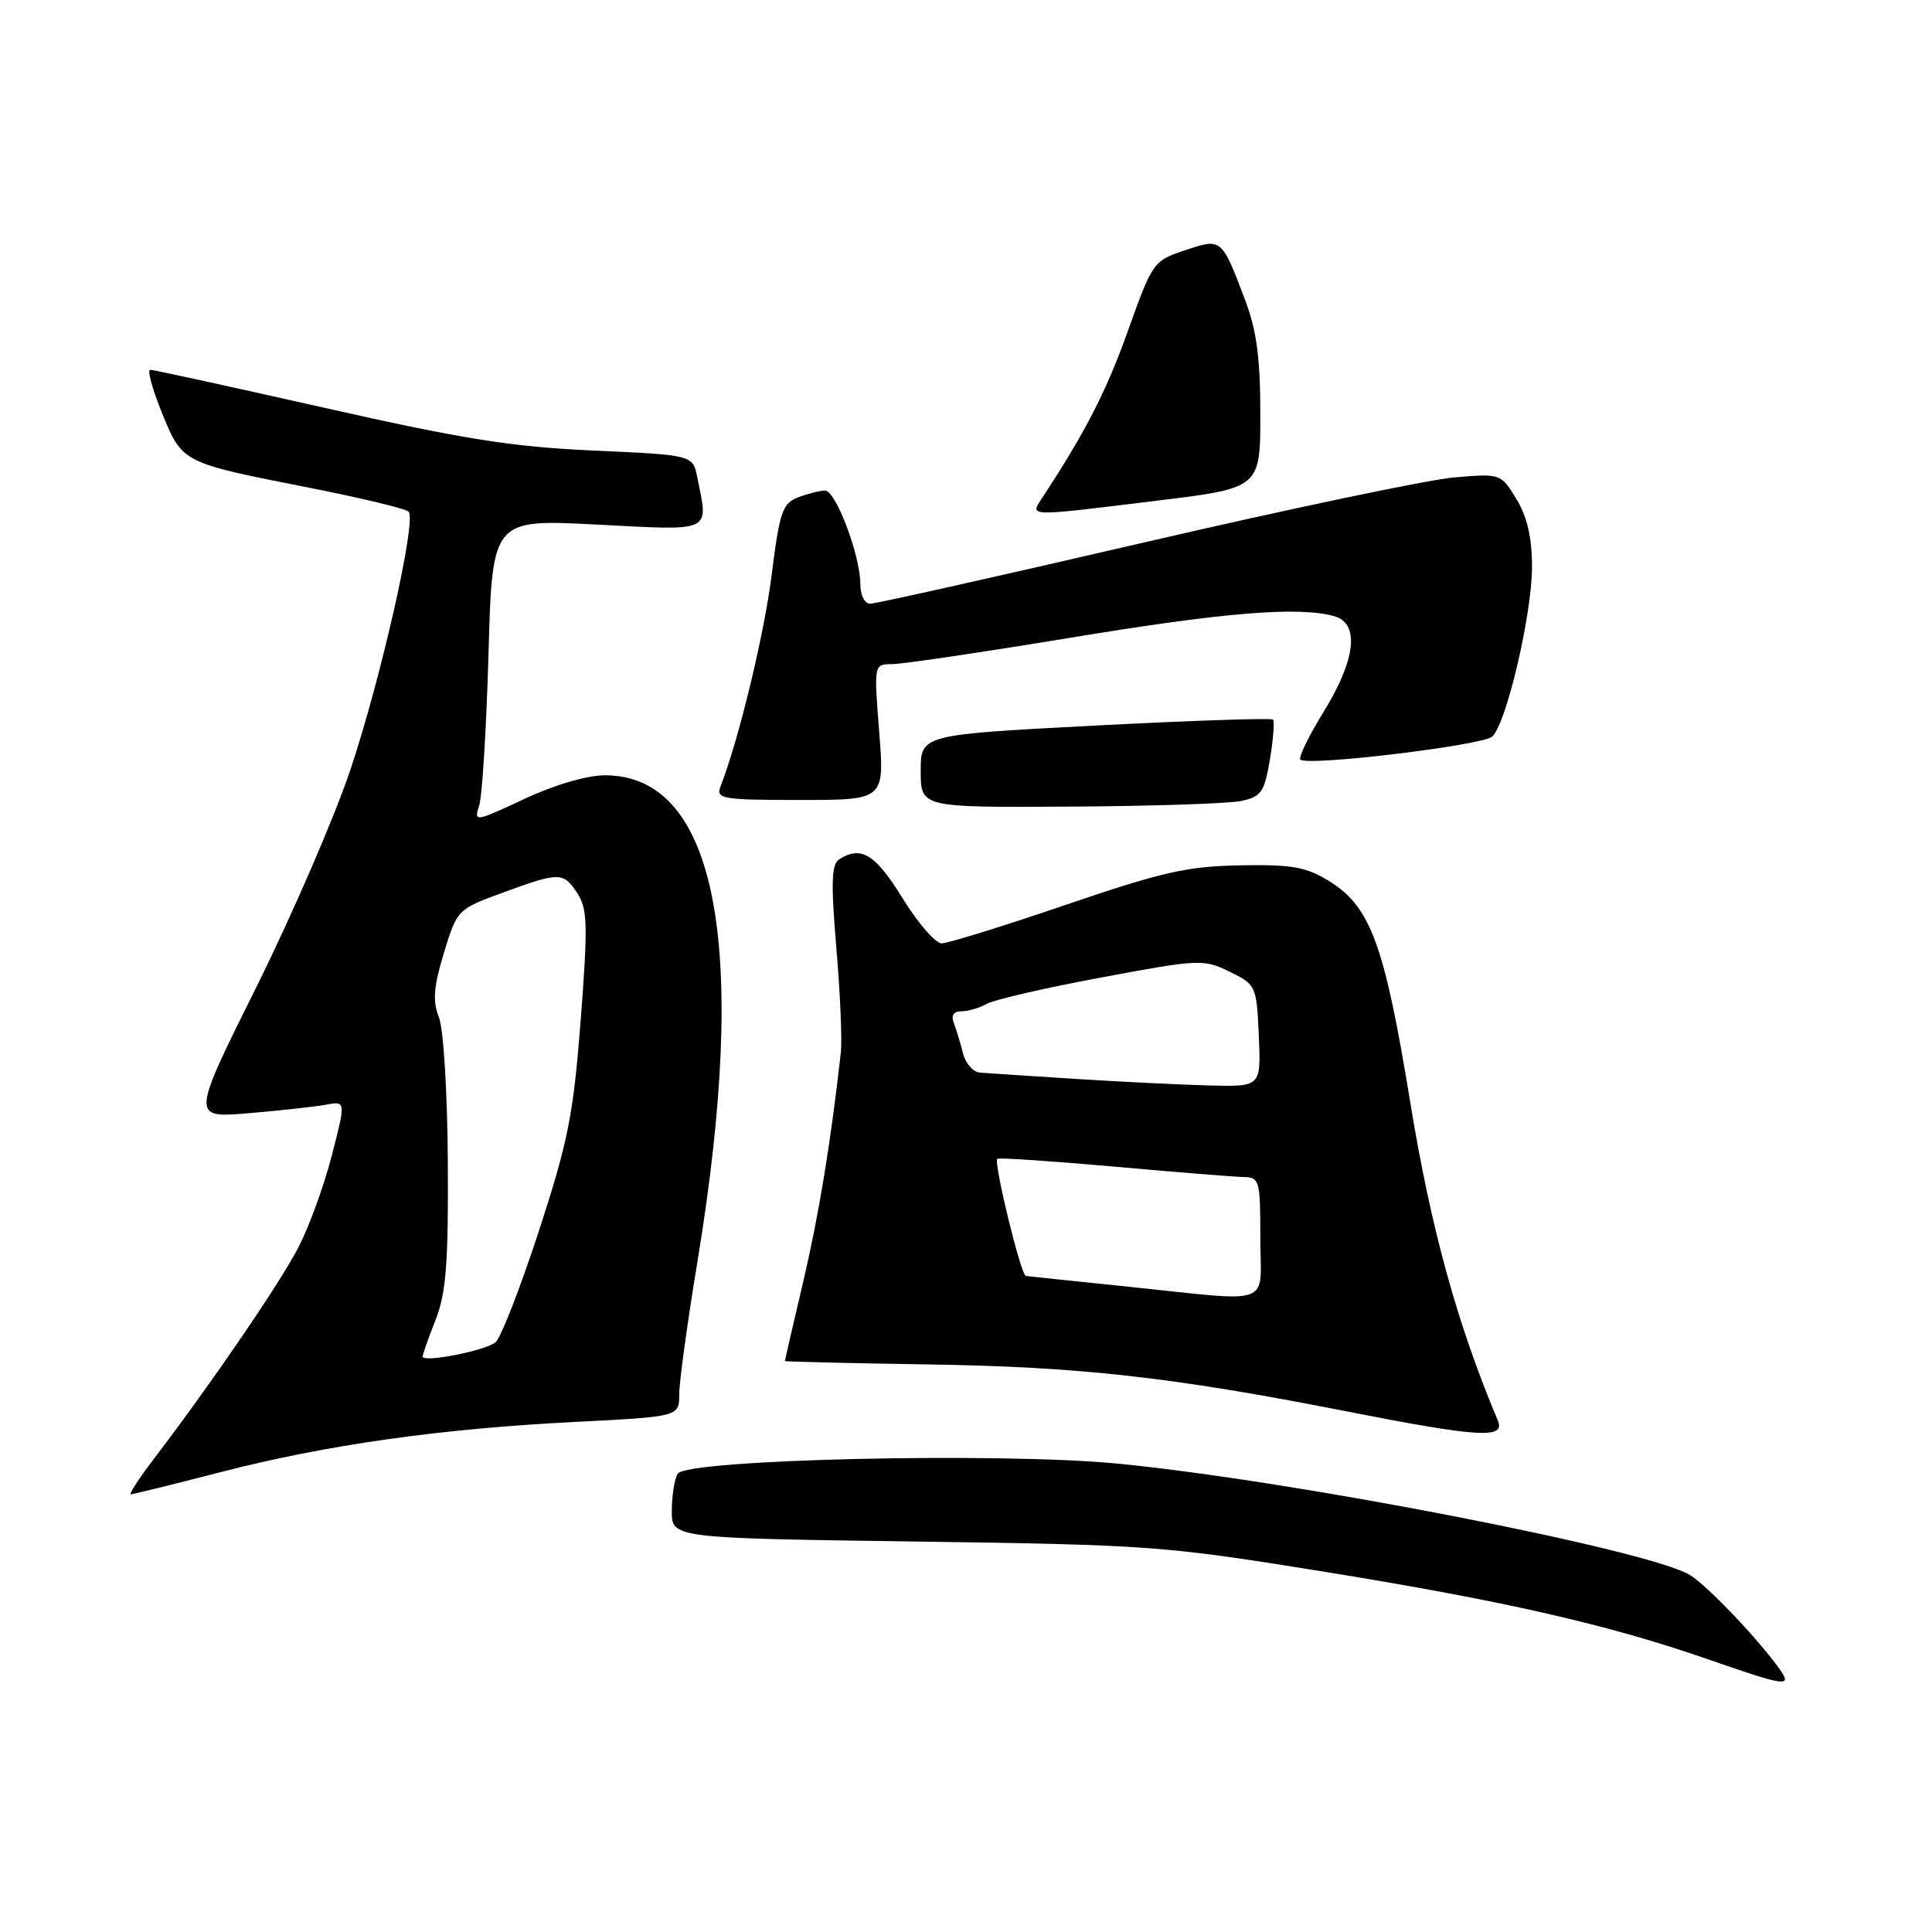 <?xml version="1.0" encoding="UTF-8" standalone="no"?>
<!DOCTYPE svg PUBLIC "-//W3C//DTD SVG 1.1//EN" "http://www.w3.org/Graphics/SVG/1.1/DTD/svg11.dtd" >
<svg xmlns="http://www.w3.org/2000/svg" xmlns:xlink="http://www.w3.org/1999/xlink" version="1.1" viewBox="0 0 256 256">
 <g >
 <path fill="currentColor"
d=" M 235.81 221.16 C 233.01 217.24 226.38 210.26 224.00 208.74 C 218.81 205.43 171.39 196.19 148.00 193.93 C 132.35 192.42 91.02 193.37 89.81 195.27 C 89.38 195.95 89.02 198.15 89.02 200.16 C 89.00 203.81 89.00 203.81 121.25 204.26 C 152.39 204.69 154.26 204.83 175.70 208.30 C 199.41 212.14 213.21 215.30 226.33 219.87 C 236.68 223.47 237.53 223.59 235.81 221.16 Z  M 29.25 195.06 C 43.29 191.44 58.27 189.32 76.25 188.41 C 90.00 187.71 90.00 187.71 90.00 184.74 C 90.00 183.11 91.09 175.19 92.42 167.14 C 99.30 125.39 94.99 102.73 80.17 102.73 C 77.79 102.73 73.47 103.99 69.47 105.87 C 62.92 108.93 62.78 108.95 63.49 106.75 C 63.90 105.51 64.45 96.46 64.73 86.64 C 65.23 68.79 65.23 68.79 79.11 69.51 C 94.58 70.31 93.88 70.64 92.40 63.27 C 91.81 60.29 91.81 60.29 78.65 59.70 C 67.89 59.22 61.43 58.20 43.09 54.06 C 30.76 51.28 20.33 49.00 19.91 49.00 C 19.48 49.00 20.18 51.56 21.45 54.68 C 24.17 61.36 24.03 61.29 41.00 64.63 C 47.87 65.99 53.79 67.41 54.15 67.80 C 55.21 68.95 50.53 89.69 46.46 101.91 C 44.36 108.19 38.75 121.16 34.00 130.73 C 25.34 148.14 25.34 148.14 32.92 147.51 C 37.09 147.16 41.70 146.65 43.17 146.38 C 45.83 145.88 45.83 145.88 43.97 153.10 C 42.95 157.07 40.95 162.57 39.53 165.31 C 37.04 170.10 28.05 183.26 20.43 193.25 C 18.44 195.86 17.05 198.00 17.34 198.00 C 17.63 198.00 22.99 196.68 29.25 195.06 Z  M 198.48 188.25 C 193.10 175.50 189.57 162.67 186.86 146.03 C 183.46 125.22 181.62 120.17 176.18 116.79 C 173.06 114.86 171.26 114.54 164.30 114.66 C 157.29 114.79 153.94 115.55 141.18 119.91 C 132.98 122.71 125.59 125.00 124.77 125.00 C 123.95 125.00 121.62 122.30 119.58 119.00 C 115.98 113.17 114.10 112.02 111.20 113.86 C 110.17 114.51 110.09 116.93 110.82 125.59 C 111.33 131.59 111.60 137.85 111.41 139.50 C 110.06 151.55 108.51 160.94 106.43 169.84 C 105.09 175.52 104.00 180.25 104.00 180.34 C 104.01 180.43 112.44 180.63 122.75 180.79 C 142.94 181.09 155.25 182.46 178.00 186.93 C 195.94 190.46 199.50 190.69 198.48 188.25 Z  M 164.48 106.13 C 167.13 105.56 167.55 104.95 168.27 100.62 C 168.72 97.94 168.90 95.57 168.68 95.35 C 168.46 95.12 157.86 95.48 145.14 96.14 C 122.00 97.35 122.00 97.35 122.00 102.17 C 122.00 107.00 122.00 107.00 141.75 106.88 C 152.61 106.82 162.84 106.48 164.48 106.13 Z  M 116.50 97.00 C 115.79 88.00 115.79 88.00 118.23 88.00 C 119.57 88.00 130.20 86.42 141.86 84.50 C 162.21 81.14 171.93 80.34 176.75 81.63 C 180.19 82.55 179.68 87.36 175.40 94.30 C 173.42 97.50 172.03 100.36 172.31 100.65 C 173.22 101.56 196.46 98.77 197.73 97.60 C 199.61 95.87 203.00 81.38 203.00 75.09 C 202.99 71.21 202.36 68.47 200.93 66.12 C 198.88 62.75 198.85 62.74 192.68 63.26 C 189.28 63.55 170.77 67.43 151.55 71.89 C 132.32 76.35 116.01 80.00 115.30 80.00 C 114.56 80.00 114.00 78.86 114.00 77.38 C 114.00 73.63 110.75 65.00 109.33 65.00 C 108.67 65.00 107.07 65.40 105.78 65.89 C 103.68 66.69 103.31 67.78 102.25 76.18 C 101.24 84.15 97.91 97.94 95.46 104.25 C 94.84 105.85 95.73 106.00 106.00 106.00 C 117.21 106.00 117.21 106.00 116.50 97.00 Z  M 153.25 66.35 C 167.00 64.67 167.00 64.67 167.00 54.87 C 167.00 47.49 166.51 43.77 165.00 39.79 C 161.85 31.49 161.90 31.53 157.00 33.17 C 152.84 34.55 152.70 34.75 149.48 43.77 C 146.61 51.81 143.91 57.09 138.24 65.75 C 136.42 68.53 135.63 68.50 153.25 66.35 Z  M 56.00 179.75 C 56.00 179.48 56.77 177.28 57.72 174.88 C 59.11 171.32 59.42 167.40 59.34 154.00 C 59.28 144.70 58.77 136.31 58.15 134.77 C 57.31 132.64 57.45 130.78 58.82 126.27 C 60.56 120.55 60.63 120.48 66.54 118.31 C 74.14 115.52 74.64 115.52 76.50 118.36 C 77.85 120.43 77.91 122.56 76.95 135.11 C 75.98 147.72 75.29 151.19 71.39 163.16 C 68.93 170.67 66.36 177.29 65.66 177.86 C 64.32 178.98 56.00 180.60 56.00 179.75 Z  M 149.00 170.44 C 142.12 169.73 136.24 169.12 135.93 169.07 C 135.27 168.99 131.63 154.02 132.15 153.55 C 132.34 153.38 139.25 153.84 147.50 154.57 C 155.75 155.31 163.51 155.94 164.75 155.96 C 166.89 156.00 167.00 156.38 167.00 164.00 C 167.00 173.32 169.19 172.53 149.00 170.44 Z  M 142.50 142.96 C 136.45 142.57 130.76 142.20 129.86 142.13 C 128.96 142.06 127.94 140.92 127.61 139.59 C 127.28 138.27 126.73 136.47 126.40 135.59 C 125.99 134.54 126.33 134.00 127.41 134.00 C 128.30 134.00 129.81 133.55 130.76 133.01 C 131.72 132.47 138.55 130.89 145.94 129.52 C 158.93 127.09 159.49 127.07 162.94 128.76 C 166.44 130.47 166.50 130.61 166.80 137.25 C 167.09 144.00 167.09 144.00 160.30 143.83 C 156.56 143.74 148.55 143.34 142.50 142.96 Z "/>
</g>
</svg>